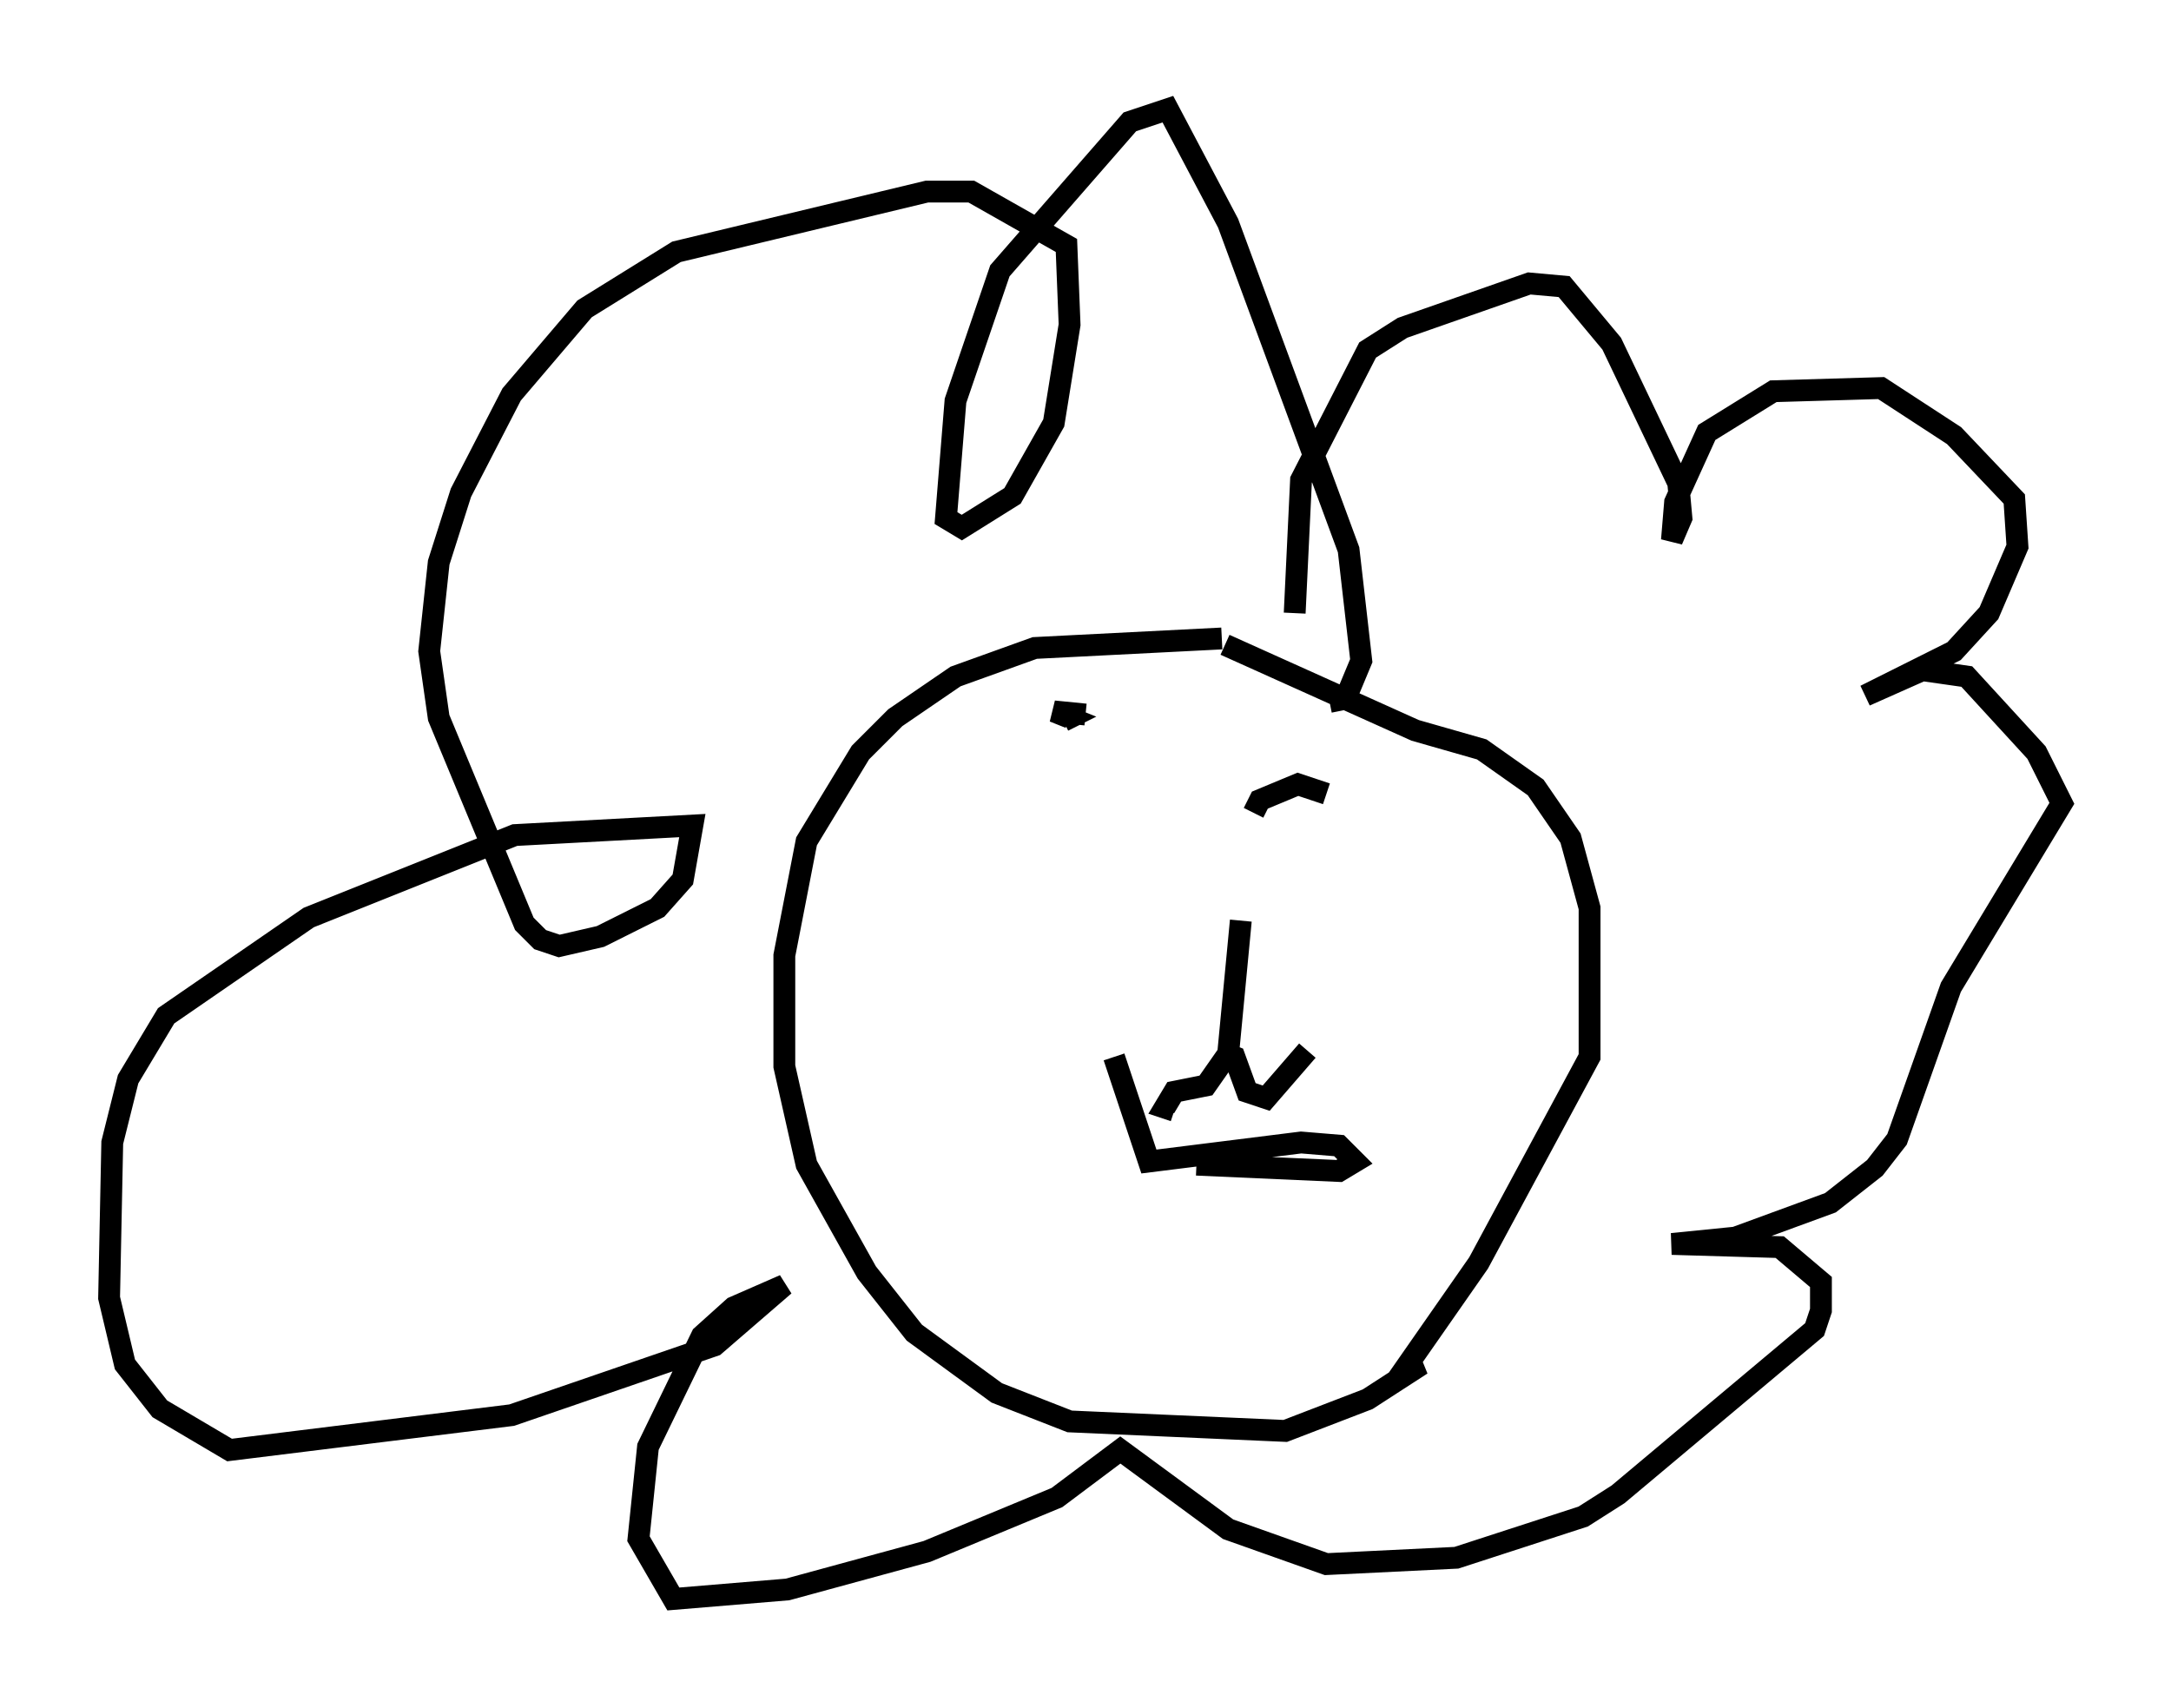 <?xml version="1.0" encoding="utf-8" ?>
<svg baseProfile="full" height="78.268" version="1.1" width="99.475" xmlns="http://www.w3.org/2000/svg" xmlns:ev="http://www.w3.org/2001/xml-events" xmlns:xlink="http://www.w3.org/1999/xlink"><defs /><rect fill="white" height="78.268" width="99.475" x="0" y="0" /><path d="M61.503, 30.274 m-5.52, -1.017 l-8.57, 0.436 -3.631, 1.307 l-2.76, 1.888 -1.598, 1.598 l-2.469, 4.067 -1.017, 5.229 l0.0, 5.084 1.017, 4.503 l2.76, 4.939 2.179, 2.76 l3.777, 2.76 3.341, 1.307 l9.877, 0.436 3.777, -1.453 l2.469, -1.598 -0.726, 0.145 l3.341, -4.793 5.084, -9.441 l0.0, -6.827 -0.872, -3.196 l-1.598, -2.324 -2.469, -1.743 l-3.05, -0.872 -8.715, -3.922 m-6.391, 3.196 l-1.453, -0.145 0.726, 0.291 l-0.291, 0.145 m12.056, 3.341 l-1.307, -0.436 -1.743, 0.726 l-0.291, 0.581 m-2.615, 16.123 l6.536, 0.291 0.726, -0.436 l-0.726, -0.726 -1.743, -0.145 l-6.972, 0.872 -1.598, -4.793 m5.81, -6.246 l-0.581, 6.101 -1.017, 1.453 l-1.453, 0.291 -0.436, 0.726 l0.436, 0.145 m2.034, -2.76 l0.726, 0.291 0.581, 1.598 l0.872, 0.291 1.888, -2.179 m1.017, -15.978 l0.726, -0.145 0.726, -1.743 l-0.581, -5.084 -5.52, -14.961 l-2.76, -5.229 -1.743, 0.581 l-5.955, 6.827 -2.034, 5.955 l-0.436, 5.374 0.726, 0.436 l2.324, -1.453 1.888, -3.341 l0.726, -4.503 -0.145, -3.631 l-4.358, -2.469 -2.034, 0.0 l-11.475, 2.76 -4.212, 2.615 l-3.341, 3.922 -2.324, 4.503 l-1.017, 3.196 -0.436, 4.067 l0.436, 3.05 3.922, 9.441 l0.726, 0.726 0.872, 0.291 l1.888, -0.436 2.615, -1.307 l1.162, -1.307 0.436, -2.469 l-8.134, 0.436 -9.441, 3.777 l-6.536, 4.503 -1.743, 2.905 l-0.726, 2.905 -0.145, 7.117 l0.726, 3.05 1.598, 2.034 l3.196, 1.888 12.927, -1.598 l9.296, -3.196 3.196, -2.76 l-2.324, 1.017 -1.453, 1.307 l-2.469, 5.084 -0.436, 4.212 l1.598, 2.76 5.229, -0.436 l6.391, -1.743 5.955, -2.469 l2.905, -2.179 4.939, 3.631 l4.503, 1.598 5.955, -0.291 l5.81, -1.888 1.598, -1.017 l9.006, -7.553 0.291, -0.872 l0.0, -1.307 -1.888, -1.598 l-4.939, -0.145 2.905, -0.291 l4.358, -1.598 2.034, -1.598 l1.017, -1.307 2.469, -6.972 l5.084, -8.425 -1.162, -2.324 l-3.196, -3.486 -2.034, -0.291 l-2.615, 1.162 4.067, -2.034 l1.598, -1.743 1.307, -3.05 l-0.145, -2.179 -2.76, -2.905 l-3.341, -2.179 -4.939, 0.145 l-3.05, 1.888 -1.453, 3.196 l-0.145, 1.743 0.436, -1.017 l-0.145, -1.598 -3.05, -6.391 l-2.179, -2.615 -1.598, -0.145 l-5.81, 2.034 -1.598, 1.017 l-3.05, 5.955 -0.291, 6.101 " fill="none" stroke="black" stroke-width="1" /></svg>
